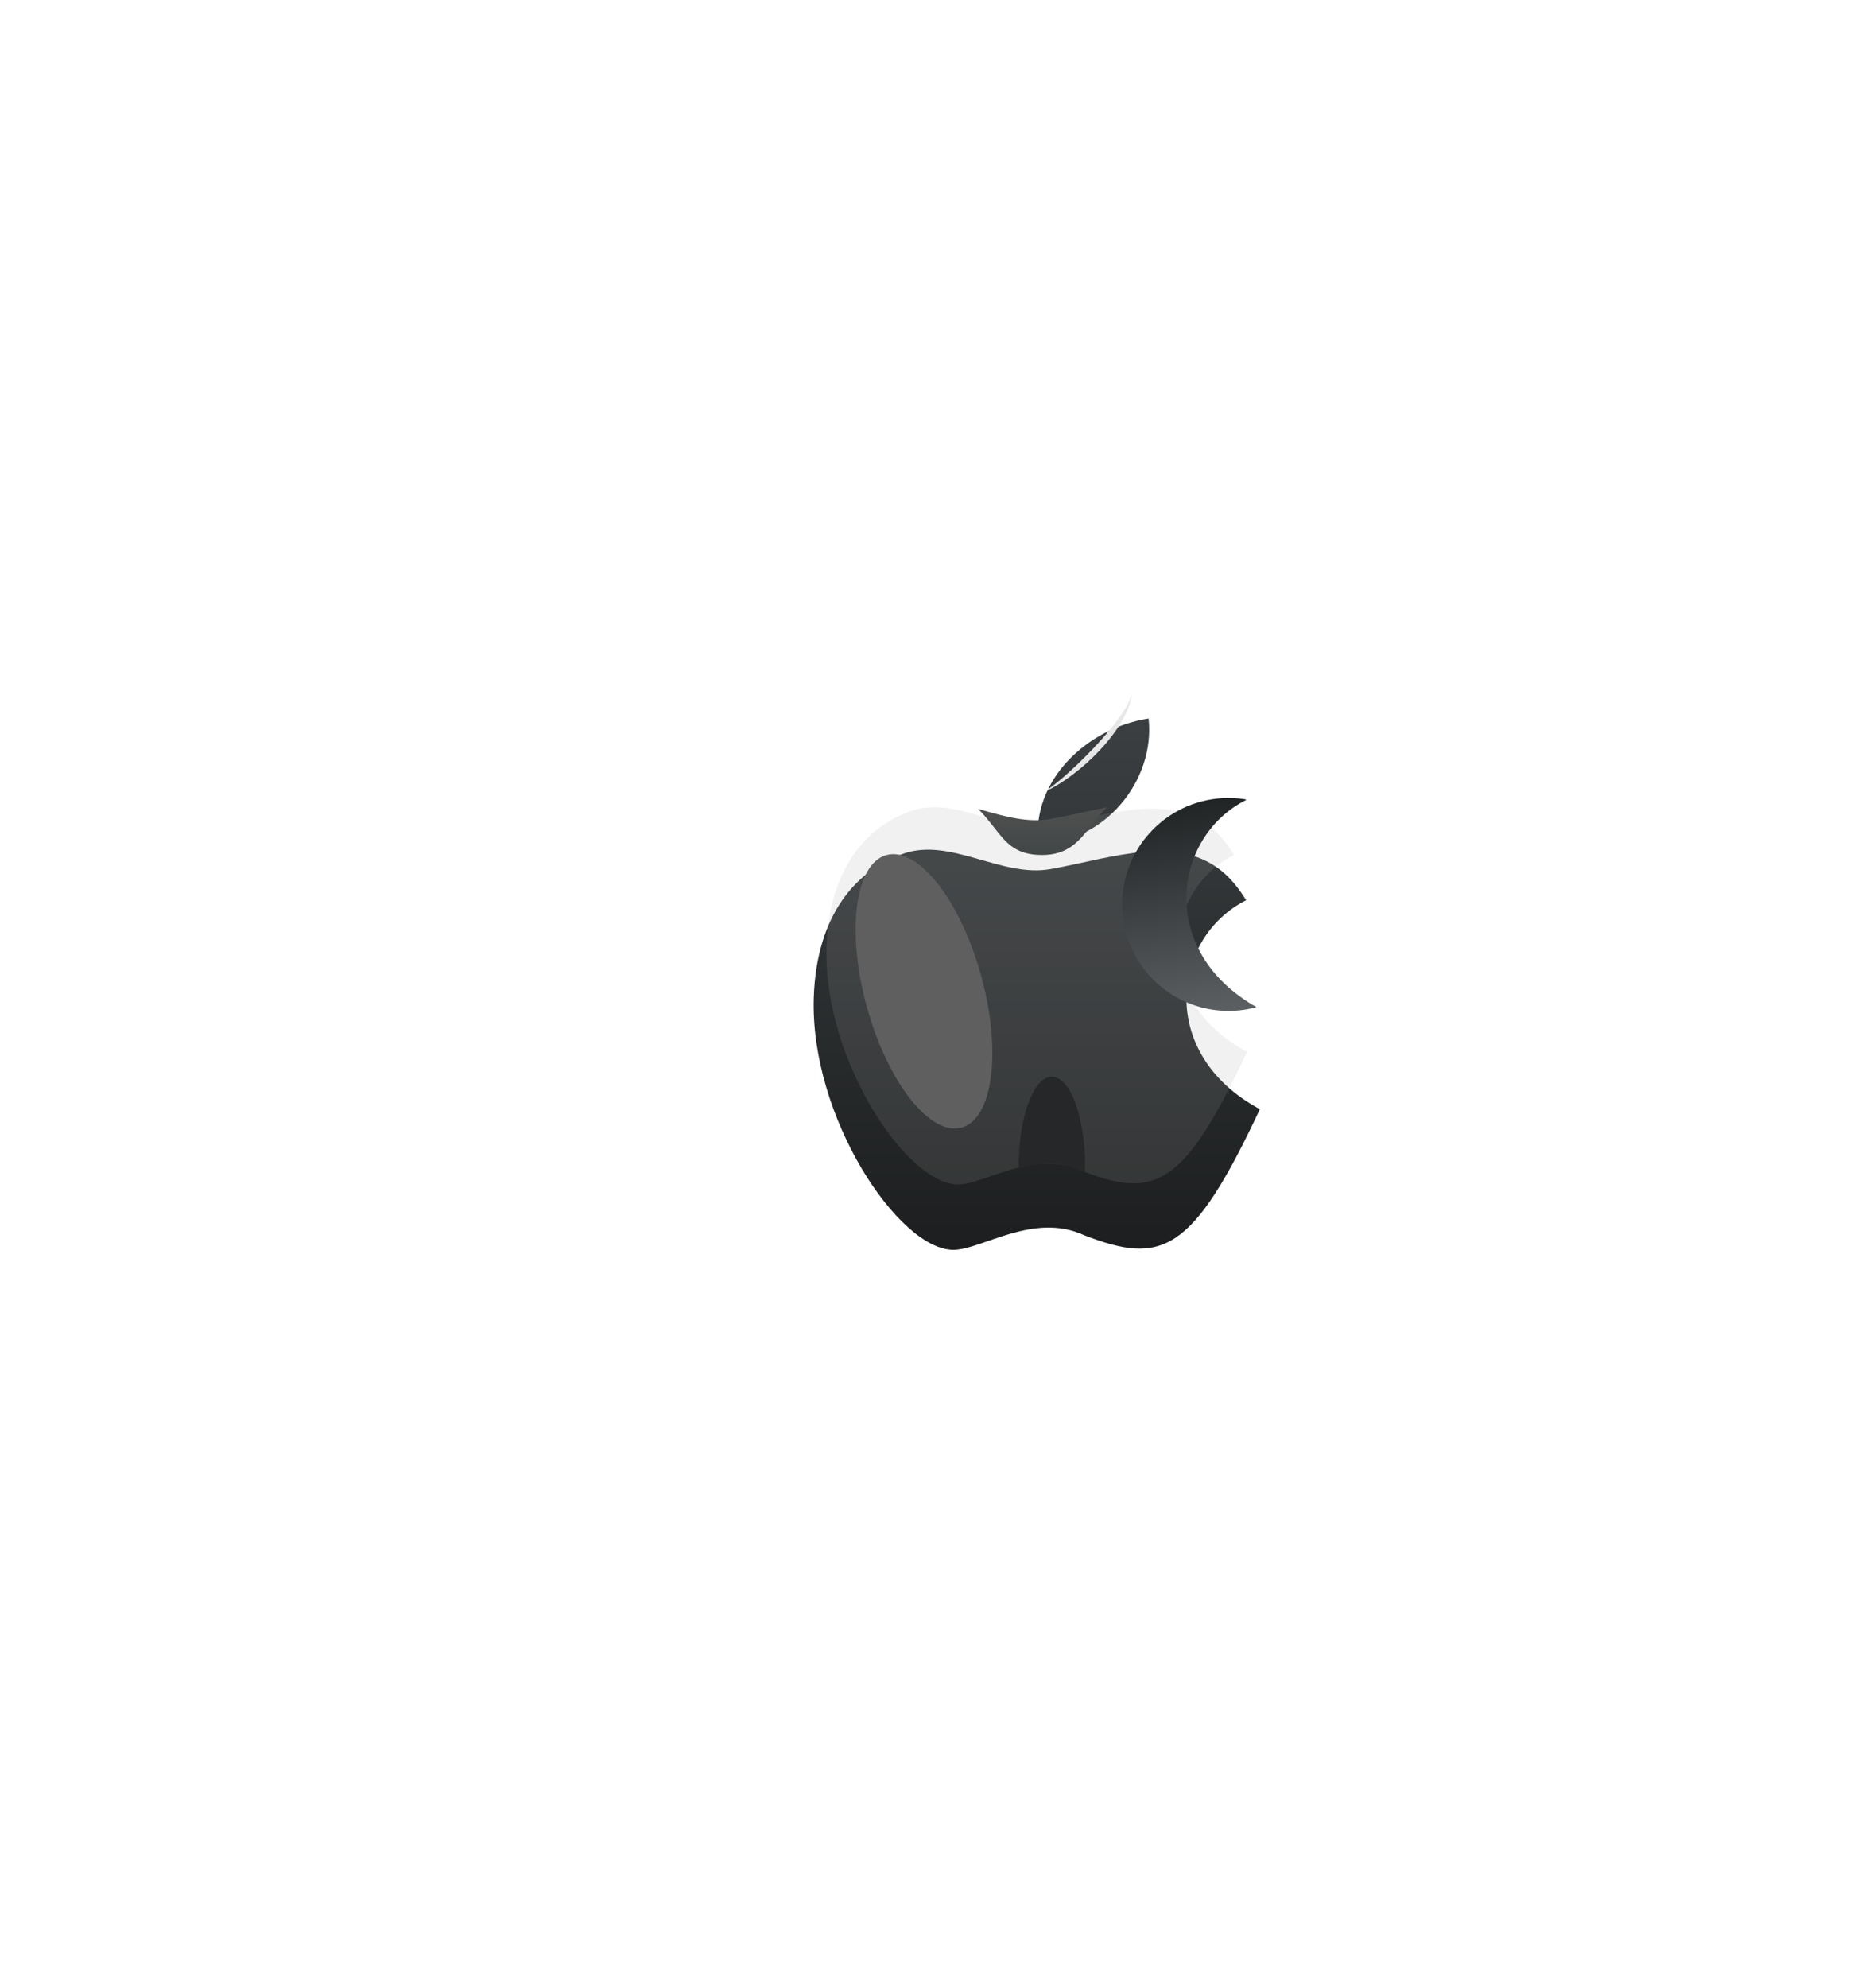 <svg width="216" height="232" viewBox="0 0 216 232" fill="none" xmlns="http://www.w3.org/2000/svg">
<g filter="url(#filter0_i_753_4315)">
<path d="M134.105 78C126.849 79.106 120.429 85.294 121.227 92.588C128.863 92.588 134.903 85.294 134.105 78Z" fill="url(#paint0_linear_753_4315)"/>
<path d="M147.098 123.588C135.017 117.092 136.84 103.529 145.502 99.198C144.735 97.981 143.973 96.995 143.089 96.183C137.759 91.288 129.798 94.286 122.675 95.564C116.936 96.593 111.014 91.854 105.502 93.757C99.963 95.669 95.316 100.913 95.013 110.596C94.579 124.5 104.929 140 111.311 140C114.616 140 120.657 135.555 126.583 138.29C135.701 141.824 139.234 140.342 147.098 123.588Z" fill="url(#paint1_linear_753_4315)"/>
</g>
<g filter="url(#filter1_f_753_4315)">
<path d="M121.789 92.472C126.006 90.648 131.704 85.064 132.16 80.961C131.462 84.08 124.097 91.201 121.789 92.472Z" fill="#E7E7E7"/>
</g>
<g filter="url(#filter2_f_753_4315)">
<path d="M145.6 122.752C134.213 116.629 135.932 103.845 144.096 99.762C143.373 98.615 142.655 97.685 141.822 96.92C136.798 92.305 129.294 95.132 122.579 96.336C117.169 97.306 111.587 92.839 106.391 94.633C101.17 96.435 96.79 101.379 96.505 110.505C96.095 123.612 105.851 138.222 111.867 138.222C114.983 138.222 120.676 134.032 126.263 136.611C134.857 139.941 138.188 138.544 145.6 122.752Z" fill="#A7A7A7" fill-opacity="0.16"/>
</g>
<g filter="url(#filter3_i_753_4315)">
<path fill-rule="evenodd" clip-rule="evenodd" d="M146.713 123.378C135.053 116.804 136.929 103.483 145.498 99.198C145.484 99.176 145.47 99.154 145.456 99.132C144.799 99.025 144.125 98.969 143.438 98.969C136.577 98.969 131.016 104.531 131.016 111.392C131.016 118.252 136.577 123.814 143.438 123.814C144.572 123.814 145.669 123.663 146.713 123.378Z" fill="url(#paint2_linear_753_4315)"/>
</g>
<g filter="url(#filter4_d_753_4315)">
<path fill-rule="evenodd" clip-rule="evenodd" d="M114.199 94.388C114.951 95.134 115.531 95.877 116.066 96.561C117.479 98.367 118.575 99.769 121.667 99.769C124.731 99.769 126.013 98.126 127.43 96.309C127.98 95.604 128.55 94.874 129.252 94.202C128.317 94.386 127.379 94.59 126.445 94.793C125.175 95.068 123.912 95.342 122.675 95.564C119.995 96.044 117.275 95.267 114.576 94.496C114.45 94.46 114.324 94.424 114.199 94.388Z" fill="url(#paint3_linear_753_4315)"/>
</g>
<g filter="url(#filter5_f_753_4315)">
<path fill-rule="evenodd" clip-rule="evenodd" d="M126.679 136.815C126.685 136.584 126.687 136.352 126.687 136.117C126.687 130.331 124.953 125.641 122.812 125.641C120.672 125.641 118.938 130.331 118.938 136.117C118.938 136.214 118.938 136.311 118.939 136.408C120.89 135.789 123.146 135.324 125.379 136.348C125.832 136.523 126.264 136.679 126.679 136.815Z" fill="#252728"/>
</g>
<g filter="url(#filter6_f_753_4315)">
<ellipse cx="107.883" cy="115.681" rx="6.915" ry="16.498" transform="rotate(-15.431 107.883 115.681)" fill="#5F5F5F"/>
</g>
<defs>
<filter id="filter0_i_753_4315" x="95" y="78" width="52.098" height="67.849" filterUnits="userSpaceOnUse" color-interpolation-filters="sRGB">
<feFlood flood-opacity="0" result="BackgroundImageFix"/>
<feBlend mode="normal" in="SourceGraphic" in2="BackgroundImageFix" result="shape"/>
<feColorMatrix in="SourceAlpha" type="matrix" values="0 0 0 0 0 0 0 0 0 0 0 0 0 0 0 0 0 0 127 0" result="hardAlpha"/>
<feOffset dy="5.849"/>
<feGaussianBlur stdDeviation="2.924"/>
<feComposite in2="hardAlpha" operator="arithmetic" k2="-1" k3="1"/>
<feColorMatrix type="matrix" values="0 0 0 0 0.767 0 0 0 0 0.767 0 0 0 0 0.767 0 0 0 0.25 0"/>
<feBlend mode="normal" in2="shape" result="effect1_innerShadow_753_4315"/>
</filter>
<filter id="filter1_f_753_4315" x="105.705" y="64.876" width="42.54" height="43.68" filterUnits="userSpaceOnUse" color-interpolation-filters="sRGB">
<feFlood flood-opacity="0" result="BackgroundImageFix"/>
<feBlend mode="normal" in="SourceGraphic" in2="BackgroundImageFix" result="shape"/>
<feGaussianBlur stdDeviation="8.042" result="effect1_foregroundBlur_753_4315"/>
</filter>
<filter id="filter2_f_753_4315" x="87.719" y="85.43" width="66.655" height="61.566" filterUnits="userSpaceOnUse" color-interpolation-filters="sRGB">
<feFlood flood-opacity="0" result="BackgroundImageFix"/>
<feBlend mode="normal" in="SourceGraphic" in2="BackgroundImageFix" result="shape"/>
<feGaussianBlur stdDeviation="4.387" result="effect1_foregroundBlur_753_4315"/>
</filter>
<filter id="filter3_i_753_4315" x="131.016" y="93.12" width="15.697" height="30.695" filterUnits="userSpaceOnUse" color-interpolation-filters="sRGB">
<feFlood flood-opacity="0" result="BackgroundImageFix"/>
<feBlend mode="normal" in="SourceGraphic" in2="BackgroundImageFix" result="shape"/>
<feColorMatrix in="SourceAlpha" type="matrix" values="0 0 0 0 0 0 0 0 0 0 0 0 0 0 0 0 0 0 127 0" result="hardAlpha"/>
<feOffset dy="-5.849"/>
<feGaussianBlur stdDeviation="2.924"/>
<feComposite in2="hardAlpha" operator="arithmetic" k2="-1" k3="1"/>
<feColorMatrix type="matrix" values="0 0 0 0 0.754 0 0 0 0 0.754 0 0 0 0 0.754 0 0 0 0.25 0"/>
<feBlend mode="normal" in2="shape" result="effect1_innerShadow_753_4315"/>
</filter>
<filter id="filter4_d_753_4315" x="102.501" y="82.504" width="38.449" height="28.962" filterUnits="userSpaceOnUse" color-interpolation-filters="sRGB">
<feFlood flood-opacity="0" result="BackgroundImageFix"/>
<feColorMatrix in="SourceAlpha" type="matrix" values="0 0 0 0 0 0 0 0 0 0 0 0 0 0 0 0 0 0 127 0" result="hardAlpha"/>
<feOffset/>
<feGaussianBlur stdDeviation="5.849"/>
<feComposite in2="hardAlpha" operator="out"/>
<feColorMatrix type="matrix" values="0 0 0 0 0.871 0 0 0 0 0.871 0 0 0 0 0.871 0 0 0 0.22 0"/>
<feBlend mode="normal" in2="BackgroundImageFix" result="effect1_dropShadow_753_4315"/>
<feBlend mode="normal" in="SourceGraphic" in2="effect1_dropShadow_753_4315" result="shape"/>
</filter>
<filter id="filter5_f_753_4315" x="92.618" y="99.321" width="60.39" height="63.814" filterUnits="userSpaceOnUse" color-interpolation-filters="sRGB">
<feFlood flood-opacity="0" result="BackgroundImageFix"/>
<feBlend mode="normal" in="SourceGraphic" in2="BackgroundImageFix" result="shape"/>
<feGaussianBlur stdDeviation="13.16" result="effect1_foregroundBlur_753_4315"/>
</filter>
<filter id="filter6_f_753_4315" x="0.47" y="0.239" width="214.826" height="230.885" filterUnits="userSpaceOnUse" color-interpolation-filters="sRGB">
<feFlood flood-opacity="0" result="BackgroundImageFix"/>
<feBlend mode="normal" in="SourceGraphic" in2="BackgroundImageFix" result="shape"/>
<feGaussianBlur stdDeviation="49.716" result="effect1_foregroundBlur_753_4315"/>
</filter>
<linearGradient id="paint0_linear_753_4315" x1="121.049" y1="78" x2="121.049" y2="140" gradientUnits="userSpaceOnUse">
<stop stop-color="#3B3F41"/>
<stop offset="1" stop-color="#1C1E1F"/>
</linearGradient>
<linearGradient id="paint1_linear_753_4315" x1="121.049" y1="78" x2="121.049" y2="140" gradientUnits="userSpaceOnUse">
<stop stop-color="#3B3F41"/>
<stop offset="1" stop-color="#1C1E1F"/>
</linearGradient>
<linearGradient id="paint2_linear_753_4315" x1="138.864" y1="98.969" x2="142.411" y2="124.156" gradientUnits="userSpaceOnUse">
<stop stop-color="#202324"/>
<stop offset="1" stop-color="#5C6063"/>
</linearGradient>
<linearGradient id="paint3_linear_753_4315" x1="121.726" y1="94.202" x2="121.719" y2="100.914" gradientUnits="userSpaceOnUse">
<stop stop-color="#505050"/>
<stop offset="1" stop-color="#3E4445"/>
</linearGradient>
</defs>
</svg>
